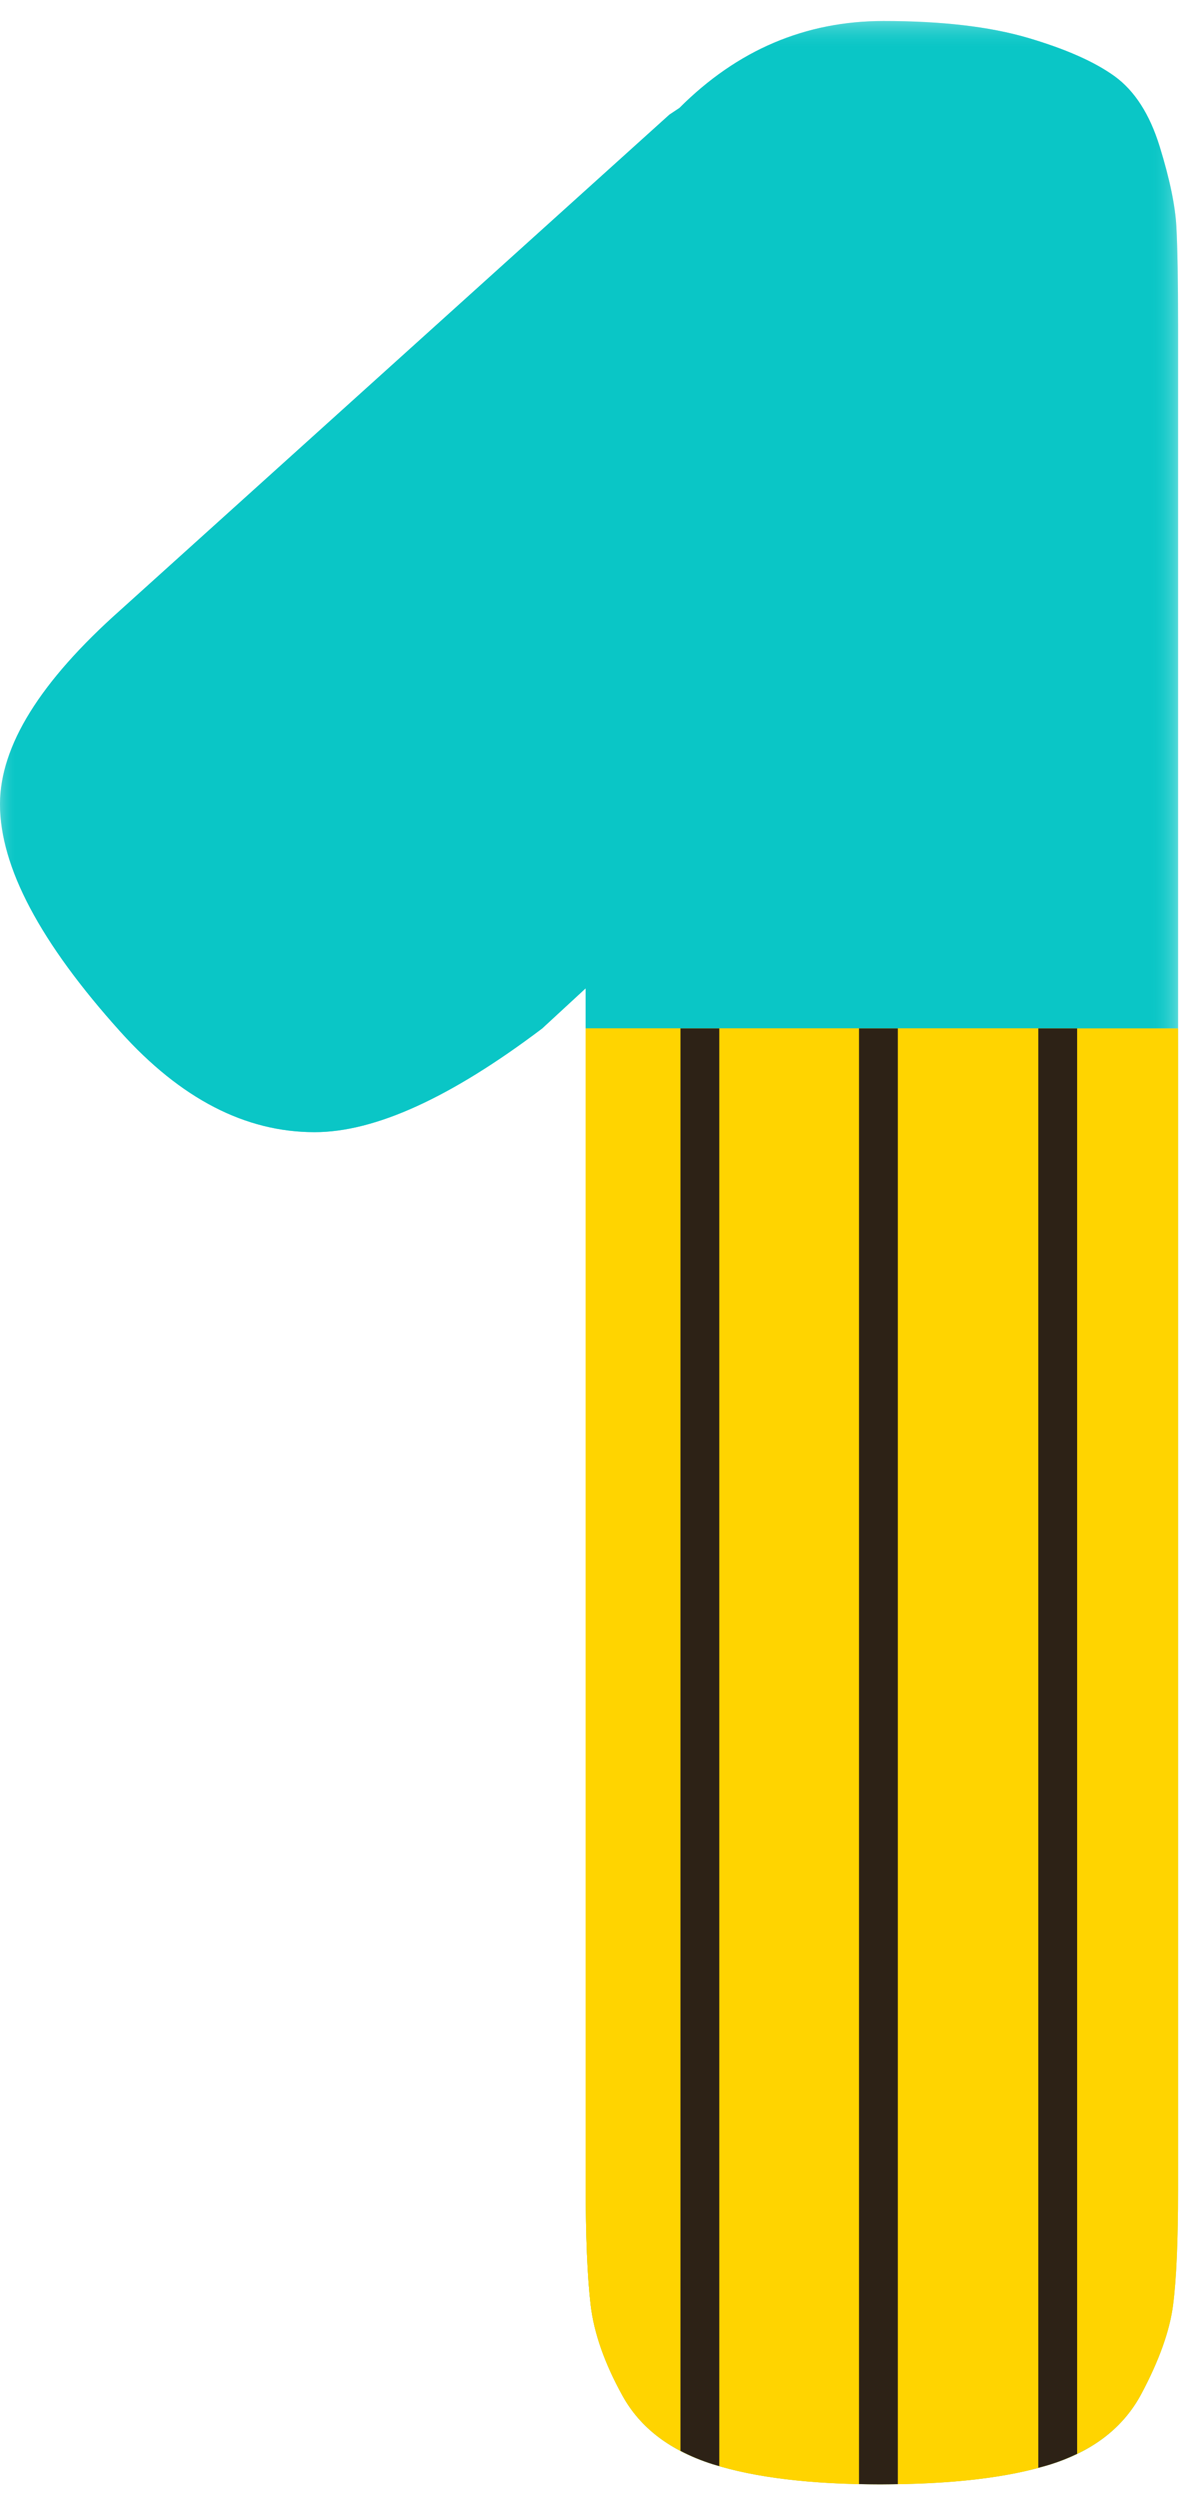 <svg width="36" height="75" viewBox="0 0 36 75" fill="none" xmlns="http://www.w3.org/2000/svg">
<mask id="mask0" mask-type="alpha" maskUnits="userSpaceOnUse" x="0" y="0" width="36" height="75">
<path fill-rule="evenodd" clip-rule="evenodd" d="M0 0.63H35.342V74.526H0V0.63Z" fill="white"/>
</mask>
<g mask="url(#mask0)">
<path fill-rule="evenodd" clip-rule="evenodd" d="M26.506 0.63C28.246 0.63 29.685 0.798 30.824 1.132C31.961 1.468 32.832 1.852 33.434 2.286C34.037 2.722 34.489 3.426 34.79 4.395C35.091 5.366 35.258 6.169 35.291 6.805C35.325 7.442 35.342 8.429 35.342 9.767V65.69C35.342 67.231 35.291 68.385 35.191 69.154C35.091 69.924 34.773 70.811 34.238 71.815C33.701 72.819 32.797 73.522 31.527 73.923C30.254 74.325 28.548 74.526 26.406 74.526C24.331 74.526 22.657 74.325 21.386 73.923C20.114 73.522 19.21 72.836 18.675 71.865C18.139 70.895 17.821 69.992 17.721 69.154C17.621 68.318 17.571 67.096 17.571 65.49V29.646L16.265 30.851C13.52 32.927 11.245 33.963 9.438 33.963C7.362 33.963 5.422 32.959 3.615 30.951C1.205 28.275 0 25.998 0 24.124C0 22.384 1.205 20.444 3.615 18.301L20.081 3.441L20.382 3.241C22.122 1.501 24.162 0.63 26.506 0.63Z" fill="#0AC6C6"/>
</g>
<mask id="mask1" mask-type="alpha" maskUnits="userSpaceOnUse" x="0" y="0" width="36" height="34">
<path fill-rule="evenodd" clip-rule="evenodd" d="M0 0.63H35.342V33.963H0V0.63Z" fill="white"/>
</mask>
<g mask="url(#mask1)">
<path fill-rule="evenodd" clip-rule="evenodd" d="M17.57 30.851H35.342V9.767C35.342 8.428 35.325 7.442 35.292 6.805C35.257 6.169 35.09 5.366 34.789 4.395C34.489 3.426 34.036 2.723 33.434 2.287C32.832 1.852 31.961 1.467 30.824 1.132C29.685 0.798 28.246 0.63 26.506 0.63C24.163 0.63 22.121 1.501 20.382 3.24L20.081 3.441L3.615 18.301C1.205 20.444 0 22.384 0 24.124C0 25.999 1.205 28.275 3.615 30.951C5.422 32.959 7.363 33.963 9.438 33.963C11.245 33.963 13.52 32.926 16.265 30.851L17.57 29.646V30.851Z" fill="#0AC6C6"/>
</g>
<path fill-rule="evenodd" clip-rule="evenodd" d="M17.57 65.49C17.57 67.096 17.621 68.318 17.721 69.154C17.821 69.992 18.138 70.895 18.674 71.865C19.21 72.836 20.113 73.522 21.386 73.923C22.656 74.325 24.33 74.526 26.406 74.526C28.547 74.526 30.254 74.325 31.527 73.923C32.798 73.522 33.701 72.819 34.237 71.815C34.772 70.811 35.091 69.925 35.191 69.154C35.292 68.386 35.342 67.231 35.342 65.69V30.851H17.57V65.49Z" fill="#FFD400"/>
<path fill-rule="evenodd" clip-rule="evenodd" d="M26.935 30.851V74.519C28.631 74.492 30.037 74.329 31.149 74.03V30.851H26.935Z" fill="#FFD400"/>
<path fill-rule="evenodd" clip-rule="evenodd" d="M21.579 30.851V73.979C22.688 74.302 24.085 74.482 25.77 74.518V30.851H21.579Z" fill="#FFD400"/>
<path fill-rule="evenodd" clip-rule="evenodd" d="M17.57 30.851V65.49C17.57 67.096 17.621 68.318 17.721 69.154C17.821 69.992 18.138 70.895 18.674 71.865C19.061 72.567 19.643 73.117 20.415 73.521V30.851H17.57Z" fill="#FFD400"/>
<mask id="mask2" mask-type="alpha" maskUnits="userSpaceOnUse" x="32" y="30" width="4" height="44">
<path fill-rule="evenodd" clip-rule="evenodd" d="M32.313 30.851H35.342V73.61H32.313V30.851Z" fill="white"/>
</mask>
<g mask="url(#mask2)">
<path fill-rule="evenodd" clip-rule="evenodd" d="M32.313 30.851V73.61C33.176 73.193 33.82 72.597 34.238 71.815C34.772 70.811 35.09 69.925 35.191 69.154C35.292 68.386 35.342 67.231 35.342 65.69V30.851H32.313Z" fill="#FFD400"/>
</g>
<path fill-rule="evenodd" clip-rule="evenodd" d="M20.414 30.851V73.521C20.71 73.676 21.033 73.812 21.386 73.923C21.447 73.943 21.515 73.96 21.579 73.979V30.851H20.414Z" fill="#2D2216"/>
<path fill-rule="evenodd" clip-rule="evenodd" d="M25.77 30.851V74.518C25.979 74.522 26.189 74.526 26.406 74.526C26.587 74.526 26.76 74.522 26.935 74.519V30.851H25.77Z" fill="#2D2216"/>
<path fill-rule="evenodd" clip-rule="evenodd" d="M31.149 30.851V74.03C31.277 73.996 31.406 73.962 31.527 73.923C31.808 73.834 32.069 73.728 32.314 73.61V30.851H31.149Z" fill="#2D2216"/>
</svg>
